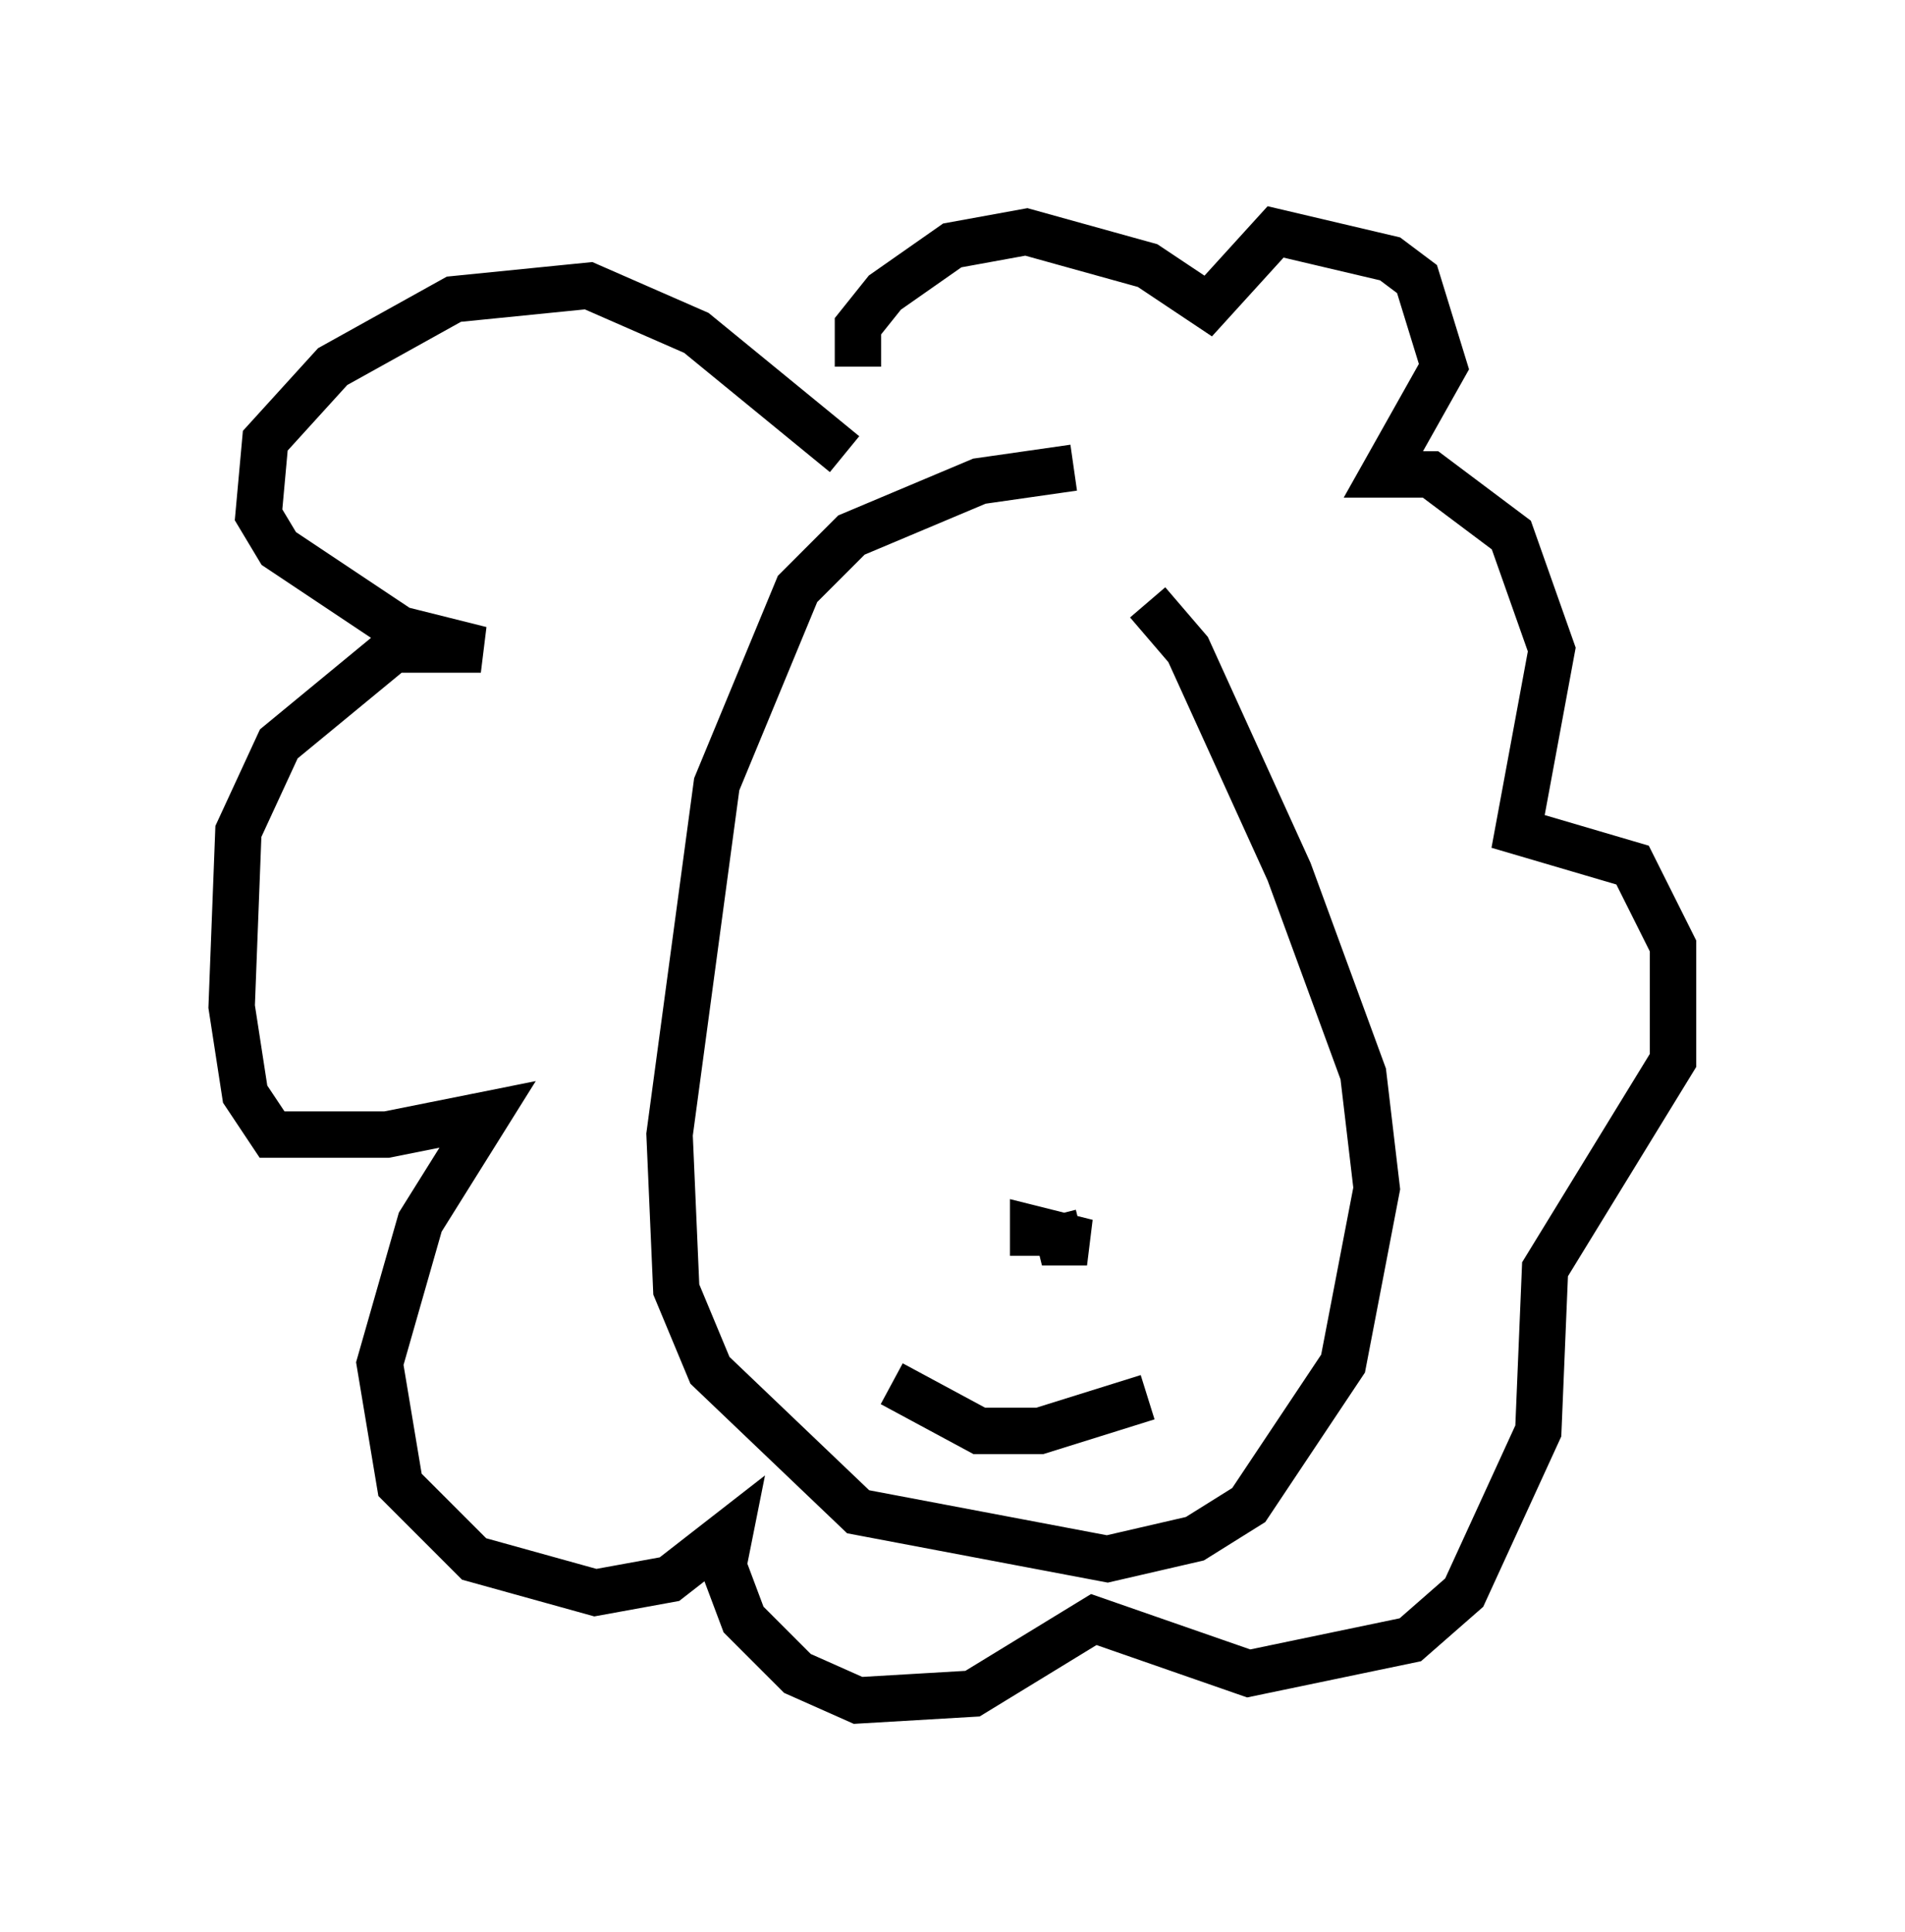 <?xml version="1.0" encoding="utf-8" ?>
<svg baseProfile="full" height="41.665" version="1.1" width="41.084" xmlns="http://www.w3.org/2000/svg" xmlns:ev="http://www.w3.org/2001/xml-events" xmlns:xlink="http://www.w3.org/1999/xlink"><defs /><rect fill="white" height="41.665" width="41.084" x="0" y="0" /><path d="M24.609, 10.52 m-1.453, -0.436 l-2.034, 0.291 -2.76, 1.162 l-1.162, 1.162 -1.743, 4.212 l-1.017, 7.553 0.145, 3.341 l0.726, 1.743 3.196, 3.05 l5.374, 1.017 1.888, -0.436 l1.162, -0.726 2.034, -3.05 l0.726, -3.777 -0.291, -2.469 l-1.598, -4.358 -2.179, -4.793 l-0.872, -1.017 m-2.034, 13.218 l0.145, 0.581 0.581, 0.0 l-1.162, -0.291 0.0, 0.581 m-2.179, -7.989 l0.0, 0.0 m6.246, -0.872 l0.0, 0.0 m-7.117, 11.62 l1.888, 1.017 1.307, 0.0 l2.324, -0.726 m-6.536, -20.335 l-3.196, -2.615 -2.324, -1.017 l-2.905, 0.291 -2.615, 1.453 l-1.453, 1.598 -0.145, 1.598 l0.436, 0.726 2.615, 1.743 l1.743, 0.436 -1.888, 0.0 l-2.469, 2.034 -0.872, 1.888 l-0.145, 3.777 0.291, 1.888 l0.581, 0.872 2.469, 0.0 l2.179, -0.436 -1.453, 2.324 l-0.872, 3.05 0.436, 2.615 l1.598, 1.598 2.615, 0.726 l1.598, -0.291 1.307, -1.017 l-0.145, 0.726 0.436, 1.162 l1.162, 1.162 1.307, 0.581 l2.469, -0.145 2.615, -1.598 l3.341, 1.162 3.486, -0.726 l1.162, -1.017 1.598, -3.486 l0.145, -3.486 2.76, -4.503 l0.0, -2.469 -0.872, -1.743 l-2.469, -0.726 0.726, -3.922 l-0.872, -2.469 -1.743, -1.307 l-1.017, 0.0 1.307, -2.324 l-0.581, -1.888 -0.581, -0.436 l-2.469, -0.581 -1.453, 1.598 l-1.307, -0.872 -2.615, -0.726 l-1.598, 0.291 -1.453, 1.017 l-0.581, 0.726 0.0, 0.872 " fill="none" stroke="black" stroke-width="1" /></svg>